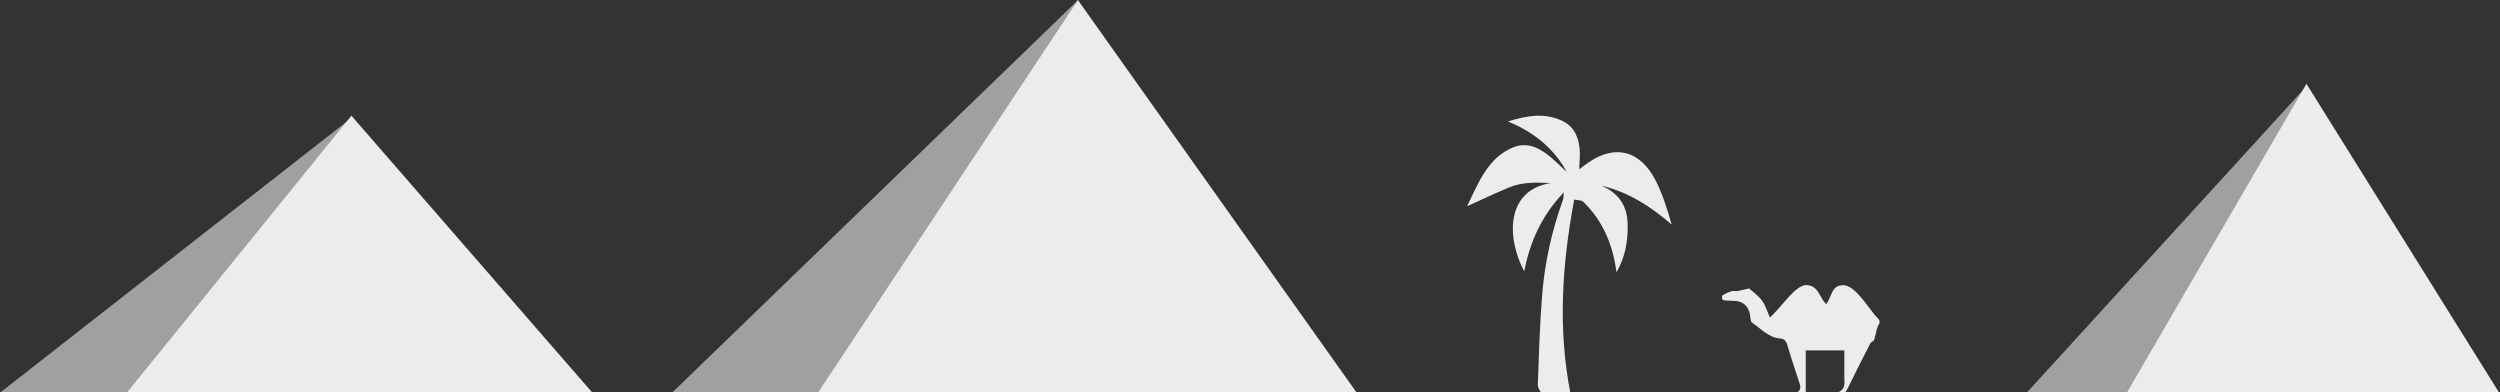 <?xml version="1.0" encoding="UTF-8"?>
<svg width="1491px" height="234px" viewBox="0 0 1491 234" version="1.1" xmlns="http://www.w3.org/2000/svg" xmlns:xlink="http://www.w3.org/1999/xlink">
    <rect x="0" y="0" width="1491" height="234" fill="#333333" stroke="none"/>
    <!-- Generator: Sketch 50 (54983) - http://www.bohemiancoding.com/sketch -->
    <title>Group 4</title>
    <desc>Created with Sketch.</desc>
    <defs>
        <rect id="path-1" x="0" y="0" width="1582" height="235"></rect>
    </defs>
    <g id="PRD" stroke="none" stroke-width="1" fill="none" fill-rule="evenodd">
        <g id="登录" transform="translate(-207, -790)">
            <g id="Group-2" transform="translate(169, 90)">
                <g id="Group-4" transform="translate(0, 699)">
                    <mask id="mask-2" fill="white">
                        <use xlink:href="#path-1"></use>
                    </mask>
                    <g id="hero_Bg"></g>
                    <g id="pyramid" mask="url(#mask-2)" fill="#ECECEC">
                        <g transform="translate(438, 1)">
                            <polygon id="Triangle-1-Copy-4" points="242.842 0 409 234 88 234"></polygon>
                            <polygon id="Triangle-1-Copy-6" opacity="0.589" points="243 0 89.042 235 0 235"></polygon>
                        </g>
                    </g>
                    <g id="pyramid" mask="url(#mask-2)" fill="#ECECEC">
                        <g transform="translate(37, 70)">
                            <polygon id="Triangle-1-Copy-4" points="210.582 0 355 166 76 166"></polygon>
                            <polygon id="Triangle-1-Copy-6" opacity="0.589" points="211 1 77.405 166 0 166"></polygon>
                        </g>
                    </g>
                    <g id="pyramid-copy" mask="url(#mask-2)" fill="#ECECEC">
                        <g transform="translate(1246, 51)">
                            <polygon id="Triangle-1-Copy-4" points="167.569 0 283 185 60 185"></polygon>
                            <polygon id="Triangle-1-Copy-6" opacity="0.589" points="168 1 61.552 185 0 185"></polygon>
                        </g>
                    </g>
                    <path d="M1127.047,182.341 C1130.623,178.423 1129.876,171.113 1137.336,171.07 C1144.795,171.027 1153.567,186.679 1157.445,190.289 C1159.144,191.873 1159.547,193.248 1158.172,195.12 C1157.142,196.519 1155.933,204.803 1155.387,204.146 C1154.721,204.711 1153.791,205.147 1153.428,205.858 C1148.787,214.916 1144.14,223.974 1139.704,233.127 C1138.448,235.721 1136.859,236.463 1133.374,235.281 C1139.234,233.424 1137.917,229.145 1137.95,225.37 C1137.997,220.289 1137.962,215.207 1137.962,209.961 L1114.955,209.961 L1114.955,235.637 L1108.694,235.637 C1113.211,233.719 1111.585,230.651 1110.608,227.665 C1108.3,220.611 1105.948,213.568 1103.842,206.457 C1103.182,204.227 1102.12,203.098 1099.745,202.903 C1092.682,202.323 1088.322,197.042 1083.021,193.479 C1081.975,192.775 1081.964,190.451 1081.709,188.84 C1080.87,183.563 1077.55,180.596 1072.144,180.423 C1070.264,180.362 1068.378,180.331 1066.508,180.152 C1065.987,180.102 1065.184,179.642 1065.093,179.244 C1064.933,178.541 1064.951,177.302 1065.369,177.06 C1067.053,176.087 1068.867,175.254 1070.735,174.682 C1071.811,174.352 1073.11,174.781 1074.259,174.585 C1076.284,174.242 1078.27,173.683 1081.148,173.008 C1083.202,174.88 1086.56,177.182 1088.838,180.241 C1090.971,183.106 1091.96,186.773 1093.563,190.332 C1100.686,184.165 1109.004,170.302 1115.856,171.027 C1122.709,171.752 1123.078,178.328 1127.047,182.341 Z" id="camel" fill="#ECECEC" mask="url(#mask-2)"></path>
                    <path d="M970.623,115.762 C957.75,129.276 950.572,144.653 947.054,162.845 C935.911,141.85 936.732,114.182 962.828,110.198 C954.396,109.773 945.924,109.45 937.813,112.857 C929.813,116.217 921.946,119.957 913,123.989 C919.803,109.644 925.534,95.142 940.213,88.977 C948.658,85.43 956.182,89.074 962.914,94.791 C966.043,97.448 968.984,100.362 972.434,103.553 C964.1,88.46 951.923,79.544 937.38,73.401 C948.645,69.957 959.761,67.838 970.593,73.533 C977.389,77.107 979.976,84.018 980.208,91.981 C980.292,94.859 979.994,97.751 979.819,101.912 C982.046,100.298 983.627,99.114 985.243,97.99 C1001.057,86.985 1016.05,90.579 1025.297,108.398 C1029.521,116.538 1032.297,125.58 1035,134.944 C1022.387,124.038 1009.043,115.443 993.003,111.725 C1002.77,115.816 1008.433,123.056 1008.724,134.496 C1008.988,144.747 1007.271,154.449 1002.056,163.444 C999.947,146.729 993.761,132.499 982.28,121.367 C981.125,120.246 978.872,120.479 976.85,120.022 C969.678,158.617 966.946,196.675 974.672,235.91 C968.932,235.91 963.495,236.231 958.134,235.661 C956.944,235.534 955.086,232.222 955.147,230.446 C955.757,212.881 956.319,195.295 957.666,177.787 C959.195,157.903 963.476,138.609 970.218,120.012 C970.525,119.166 970.413,118.142 970.623,115.762" id="palm_tree" fill="#ECECEC" mask="url(#mask-2)"></path>
                </g>
            </g>
        </g>
    </g>
</svg>